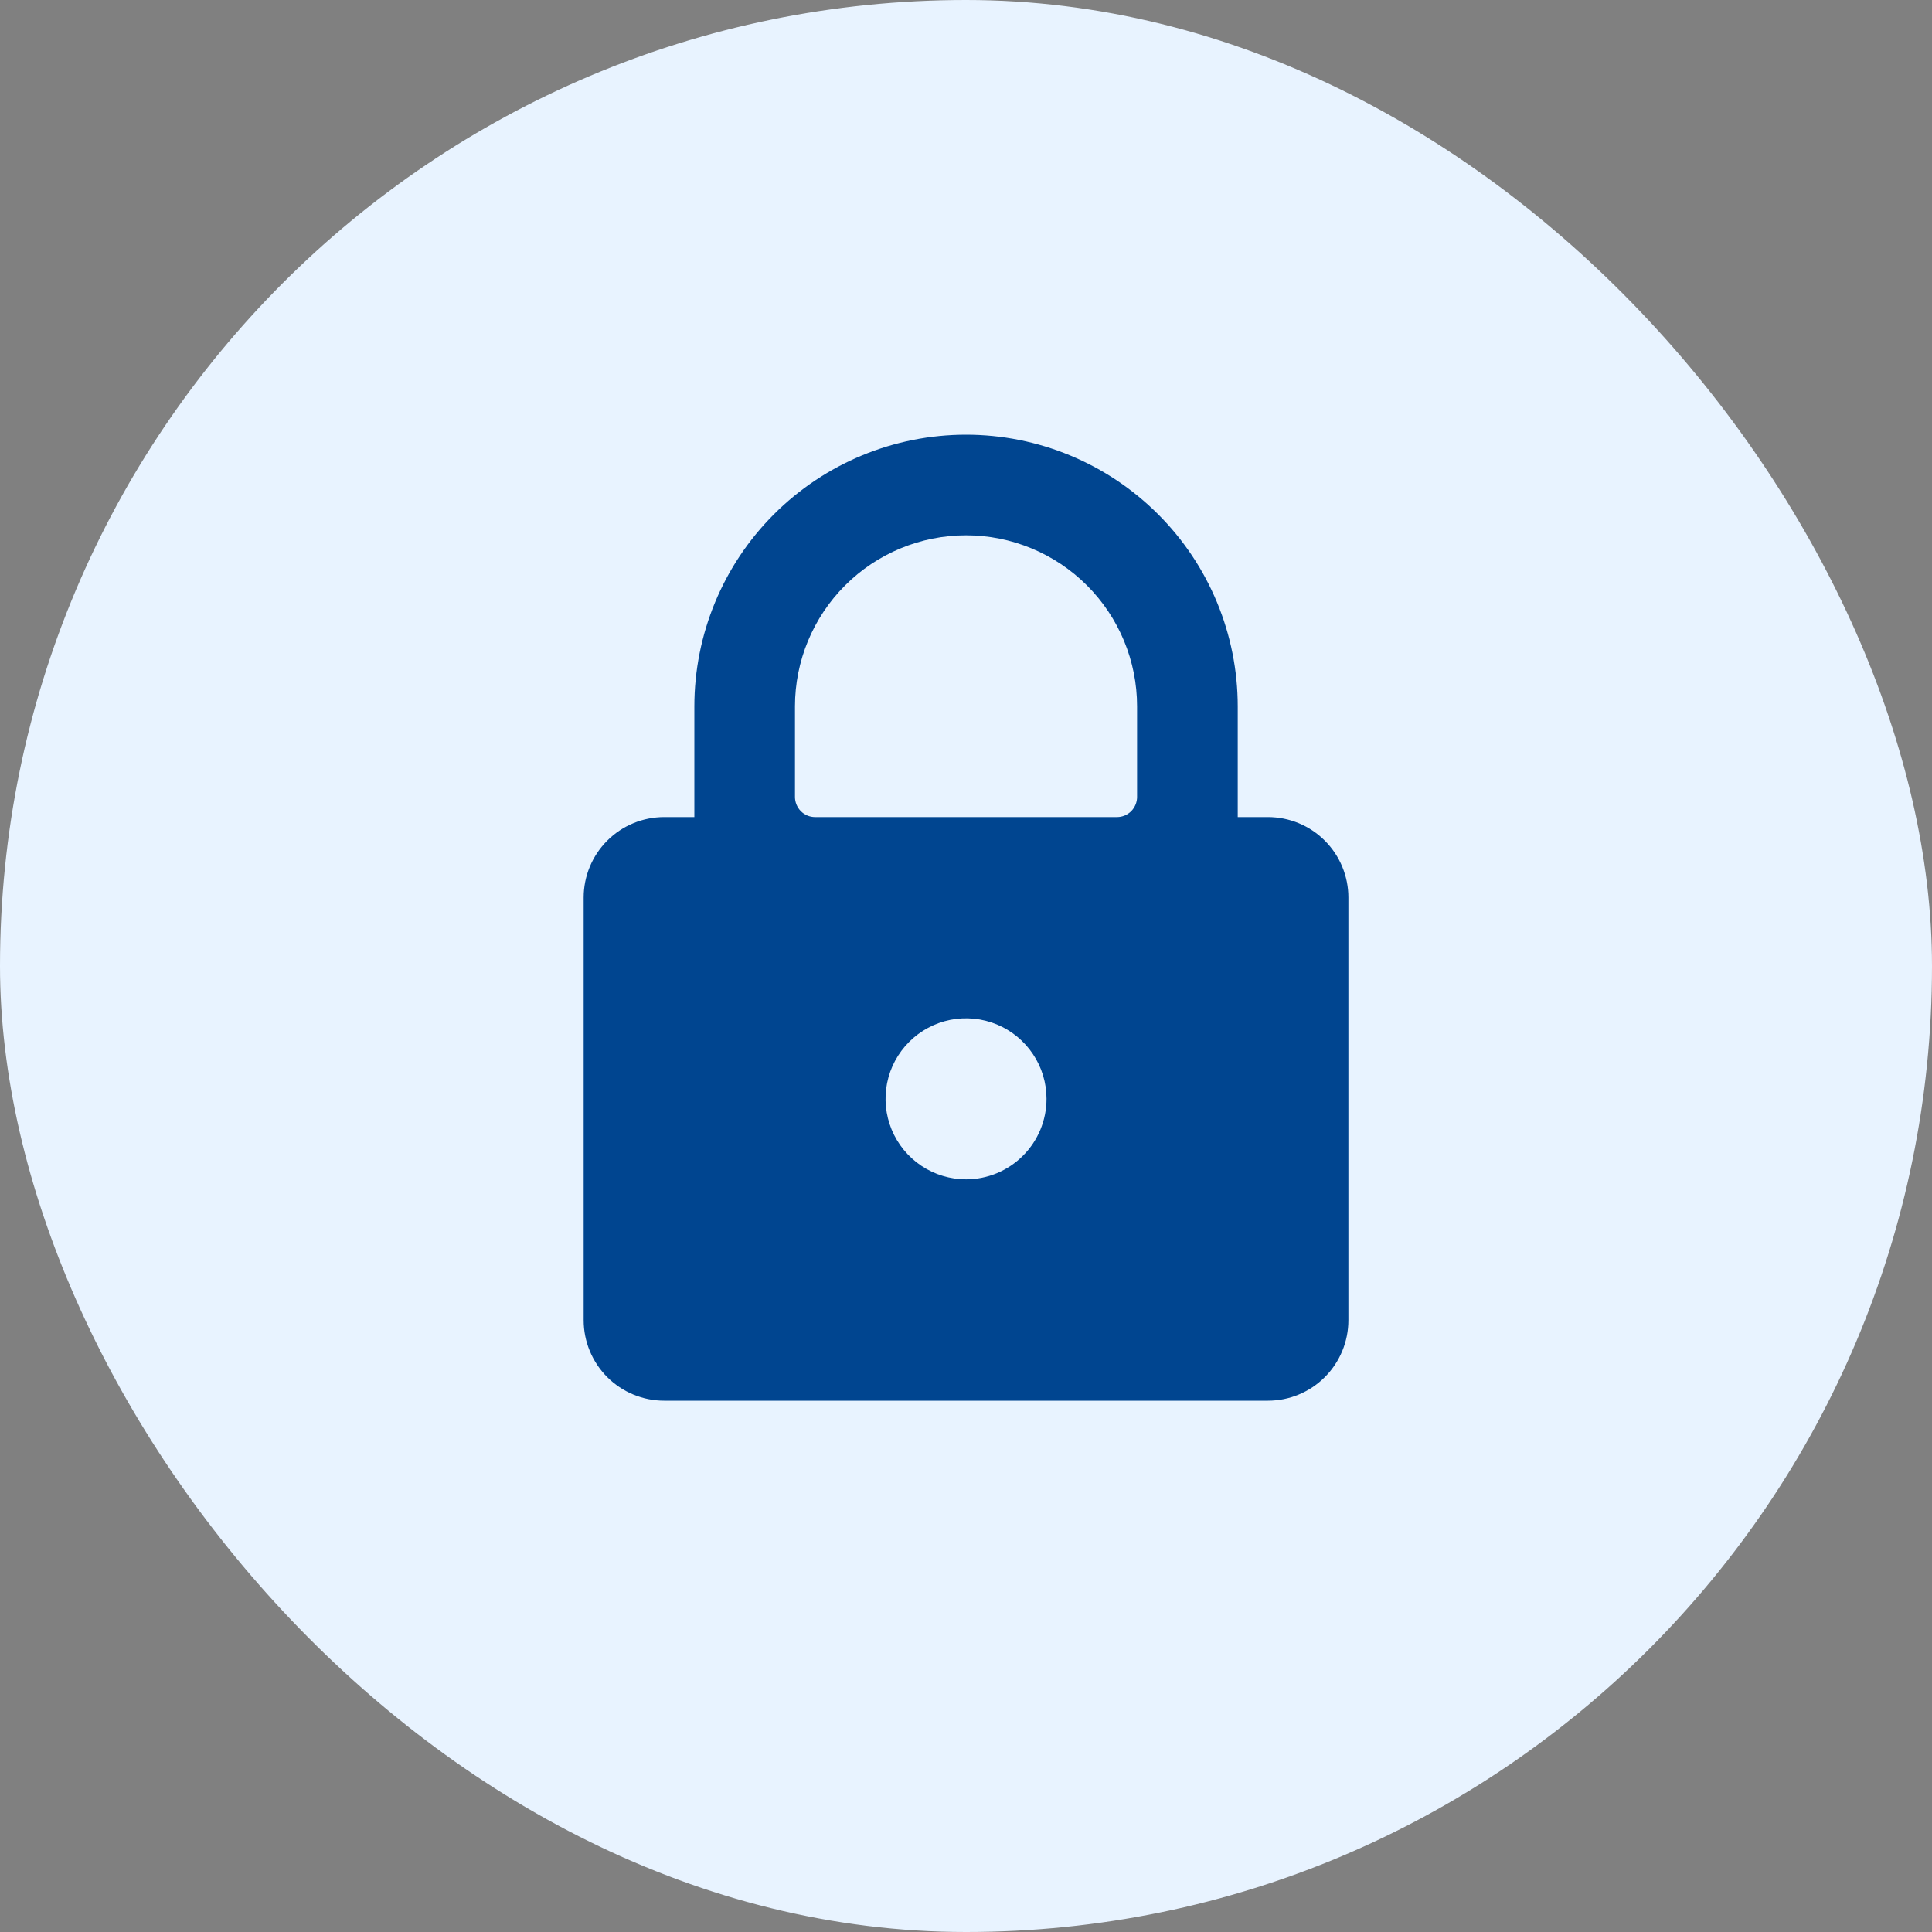 <svg width="40" height="40" viewBox="0 0 40 40" fill="none" xmlns="http://www.w3.org/2000/svg">
    <rect x="0" y="0" width="40" height="40" fill="#808080" stroke="none"/>
    <rect width="40" height="40" rx="20" fill="#E8F3FF"/>
    <path d="M26.251 16.917H25.626V14.625C25.626 13.133 25.033 11.702 23.978 10.648C22.923 9.593 21.492 9 20.001 9C18.509 9 17.078 9.593 16.023 10.648C14.968 11.702 14.376 13.133 14.376 14.625V16.917H13.751C13.309 16.917 12.885 17.092 12.572 17.405C12.26 17.717 12.084 18.141 12.084 18.583V27.333C12.084 27.775 12.26 28.199 12.572 28.512C12.885 28.824 13.309 29 13.751 29H26.251C26.693 29 27.117 28.824 27.429 28.512C27.742 28.199 27.917 27.775 27.917 27.333V18.583C27.917 18.141 27.742 17.717 27.429 17.405C27.117 17.092 26.693 16.917 26.251 16.917ZM20.001 24.417C19.671 24.417 19.349 24.319 19.075 24.136C18.801 23.953 18.587 23.692 18.461 23.388C18.335 23.083 18.302 22.748 18.366 22.425C18.43 22.102 18.589 21.805 18.822 21.572C19.055 21.338 19.352 21.18 19.675 21.115C19.999 21.051 20.334 21.084 20.639 21.21C20.943 21.336 21.203 21.55 21.386 21.824C21.57 22.098 21.667 22.42 21.667 22.75C21.667 23.192 21.492 23.616 21.179 23.928C20.867 24.241 20.443 24.417 20.001 24.417ZM23.542 16.5C23.542 16.61 23.498 16.716 23.42 16.795C23.342 16.873 23.236 16.917 23.126 16.917H16.876C16.765 16.917 16.659 16.873 16.581 16.795C16.503 16.716 16.459 16.61 16.459 16.5V14.625C16.459 13.686 16.832 12.785 17.496 12.121C18.16 11.457 19.061 11.083 20.001 11.083C20.94 11.083 21.841 11.457 22.505 12.121C23.169 12.785 23.542 13.686 23.542 14.625V16.5Z" fill="#004590"/>
</svg>
